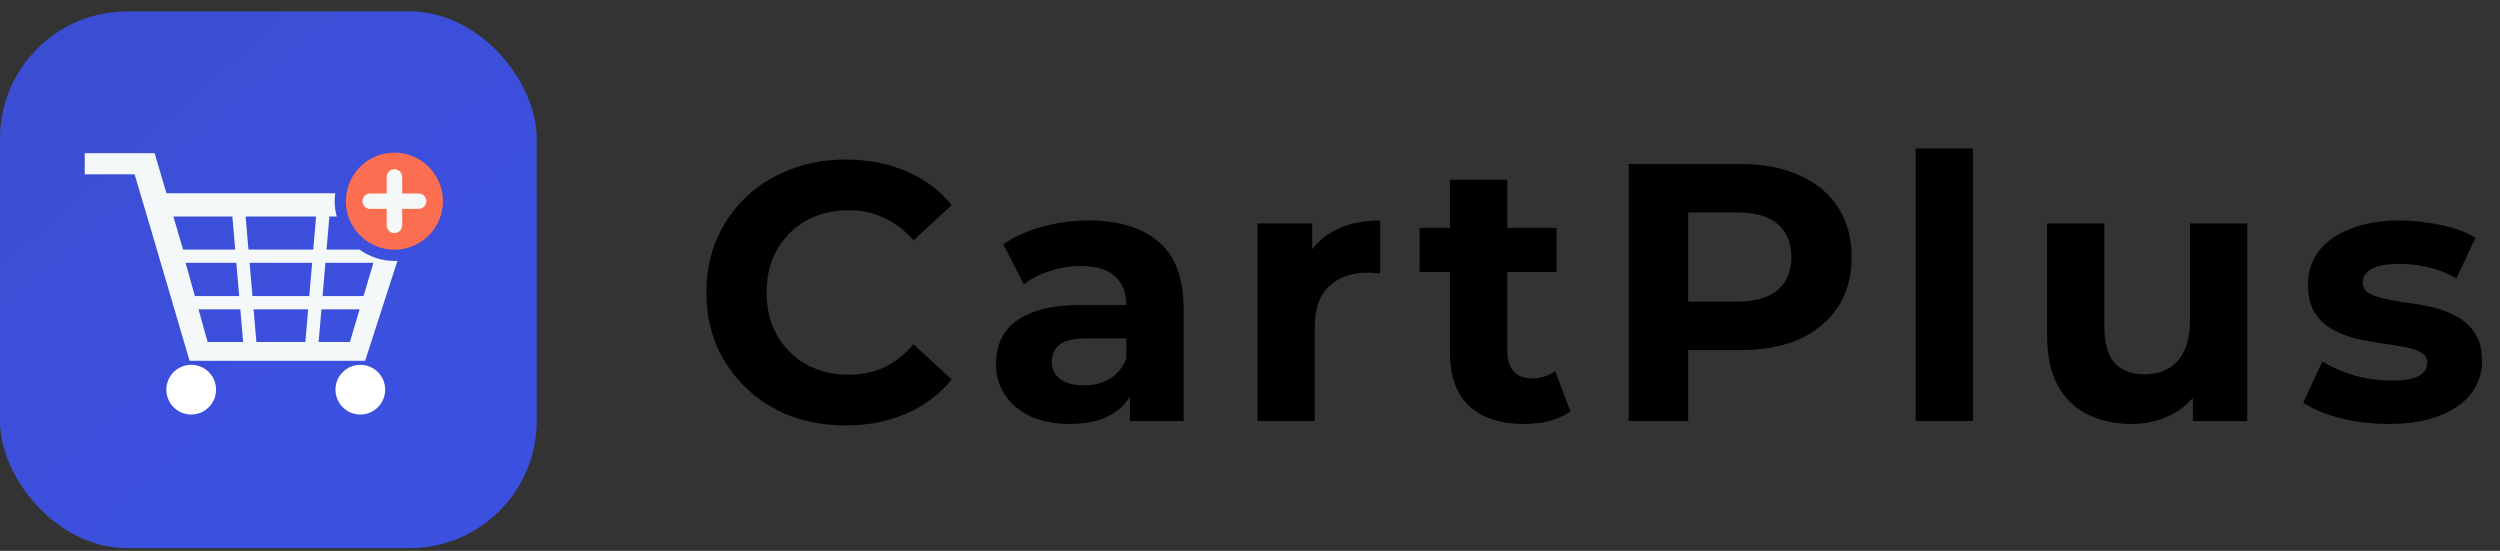 <svg width="177" height="39" viewBox="0 0 177 39" fill="none" xmlns="http://www.w3.org/2000/svg">
<rect x="0" y="0" width="177" height="39" fill="#333333" stroke="none"/>
<path d="M59.867 30.119C58.463 30.119 57.155 29.893 55.941 29.443C54.745 28.975 53.705 28.316 52.821 27.467C51.937 26.617 51.244 25.621 50.741 24.477C50.256 23.333 50.013 22.076 50.013 20.707C50.013 19.337 50.256 18.081 50.741 16.937C51.244 15.793 51.937 14.796 52.821 13.947C53.723 13.097 54.771 12.447 55.967 11.997C57.163 11.529 58.472 11.295 59.893 11.295C61.471 11.295 62.892 11.572 64.157 12.127C65.44 12.664 66.515 13.461 67.381 14.519L64.677 17.015C64.053 16.304 63.36 15.775 62.597 15.429C61.835 15.065 61.003 14.883 60.101 14.883C59.252 14.883 58.472 15.021 57.761 15.299C57.051 15.576 56.435 15.975 55.915 16.495C55.395 17.015 54.988 17.63 54.693 18.341C54.416 19.051 54.277 19.84 54.277 20.707C54.277 21.573 54.416 22.362 54.693 23.073C54.988 23.783 55.395 24.399 55.915 24.919C56.435 25.439 57.051 25.837 57.761 26.115C58.472 26.392 59.252 26.531 60.101 26.531C61.003 26.531 61.835 26.357 62.597 26.011C63.36 25.647 64.053 25.101 64.677 24.373L67.381 26.869C66.515 27.926 65.44 28.732 64.157 29.287C62.892 29.841 61.462 30.119 59.867 30.119ZM80.004 29.807V27.077L79.743 26.479V21.591C79.743 20.724 79.475 20.048 78.938 19.563C78.418 19.077 77.612 18.835 76.519 18.835C75.774 18.835 75.037 18.956 74.309 19.199C73.599 19.424 72.992 19.736 72.49 20.135L71.034 17.301C71.796 16.763 72.715 16.347 73.79 16.053C74.864 15.758 75.956 15.611 77.066 15.611C79.198 15.611 80.853 16.113 82.031 17.119C83.21 18.124 83.799 19.693 83.799 21.825V29.807H80.004ZM75.74 30.015C74.647 30.015 73.712 29.833 72.931 29.469C72.151 29.087 71.553 28.576 71.138 27.935C70.722 27.293 70.513 26.574 70.513 25.777C70.513 24.945 70.713 24.217 71.112 23.593C71.528 22.969 72.177 22.483 73.061 22.137C73.945 21.773 75.098 21.591 76.519 21.591H80.237V23.957H76.962C76.008 23.957 75.35 24.113 74.986 24.425C74.639 24.737 74.466 25.127 74.466 25.595C74.466 26.115 74.665 26.531 75.064 26.843C75.48 27.137 76.043 27.285 76.754 27.285C77.43 27.285 78.036 27.129 78.573 26.817C79.111 26.487 79.501 26.011 79.743 25.387L80.368 27.259C80.073 28.16 79.535 28.845 78.755 29.313C77.975 29.781 76.97 30.015 75.74 30.015ZM89.03 29.807V15.819H92.904V19.771L92.358 18.627C92.774 17.639 93.442 16.893 94.36 16.391C95.279 15.871 96.397 15.611 97.714 15.611V19.355C97.541 19.337 97.385 19.329 97.246 19.329C97.108 19.311 96.96 19.303 96.804 19.303C95.695 19.303 94.794 19.623 94.1 20.265C93.424 20.889 93.086 21.868 93.086 23.203V29.807H89.03ZM107.889 30.015C106.242 30.015 104.959 29.599 104.041 28.767C103.122 27.917 102.663 26.661 102.663 24.997V12.725H106.719V24.945C106.719 25.534 106.875 25.993 107.187 26.323C107.499 26.635 107.923 26.791 108.461 26.791C109.102 26.791 109.648 26.617 110.099 26.271L111.191 29.131C110.775 29.425 110.272 29.651 109.683 29.807C109.111 29.945 108.513 30.015 107.889 30.015ZM100.505 19.251V16.131H110.203V19.251H100.505ZM115.313 29.807V11.607H123.191C124.821 11.607 126.225 11.875 127.403 12.413C128.582 12.933 129.492 13.687 130.133 14.675C130.775 15.663 131.095 16.841 131.095 18.211C131.095 19.563 130.775 20.733 130.133 21.721C129.492 22.709 128.582 23.471 127.403 24.009C126.225 24.529 124.821 24.789 123.191 24.789H117.653L119.525 22.891V29.807H115.313ZM119.525 23.359L117.653 21.357H122.957C124.257 21.357 125.228 21.079 125.869 20.525C126.511 19.97 126.831 19.199 126.831 18.211C126.831 17.205 126.511 16.425 125.869 15.871C125.228 15.316 124.257 15.039 122.957 15.039H117.653L119.525 13.037V23.359ZM135.63 29.807V10.515H139.686V29.807H135.63ZM150.913 30.015C149.751 30.015 148.711 29.789 147.793 29.339C146.891 28.888 146.189 28.203 145.687 27.285C145.184 26.349 144.933 25.161 144.933 23.723V15.819H148.989V23.125C148.989 24.286 149.231 25.144 149.717 25.699C150.219 26.236 150.921 26.505 151.823 26.505C152.447 26.505 153.001 26.375 153.487 26.115C153.972 25.837 154.353 25.421 154.631 24.867C154.908 24.295 155.047 23.584 155.047 22.735V15.819H159.103V29.807H155.255V25.959L155.957 27.077C155.489 28.047 154.795 28.784 153.877 29.287C152.975 29.772 151.987 30.015 150.913 30.015ZM169.126 30.015C167.93 30.015 166.778 29.876 165.668 29.599C164.576 29.304 163.71 28.94 163.068 28.507L164.42 25.595C165.062 25.993 165.816 26.323 166.682 26.583C167.566 26.825 168.433 26.947 169.282 26.947C170.218 26.947 170.877 26.834 171.258 26.609C171.657 26.383 171.856 26.071 171.856 25.673C171.856 25.343 171.7 25.101 171.388 24.945C171.094 24.771 170.695 24.641 170.192 24.555C169.69 24.468 169.135 24.381 168.528 24.295C167.939 24.208 167.341 24.095 166.734 23.957C166.128 23.801 165.573 23.575 165.07 23.281C164.568 22.986 164.16 22.587 163.848 22.085C163.554 21.582 163.406 20.932 163.406 20.135C163.406 19.251 163.658 18.471 164.16 17.795C164.68 17.119 165.426 16.59 166.396 16.209C167.367 15.81 168.528 15.611 169.88 15.611C170.834 15.611 171.804 15.715 172.792 15.923C173.78 16.131 174.604 16.434 175.262 16.833L173.91 19.719C173.234 19.32 172.55 19.051 171.856 18.913C171.18 18.757 170.522 18.679 169.88 18.679C168.979 18.679 168.32 18.8 167.904 19.043C167.488 19.285 167.28 19.597 167.28 19.979C167.28 20.325 167.428 20.585 167.722 20.759C168.034 20.932 168.442 21.071 168.944 21.175C169.447 21.279 169.993 21.374 170.582 21.461C171.189 21.53 171.796 21.643 172.402 21.799C173.009 21.955 173.555 22.18 174.04 22.475C174.543 22.752 174.95 23.142 175.262 23.645C175.574 24.13 175.73 24.771 175.73 25.569C175.73 26.435 175.47 27.207 174.95 27.883C174.43 28.541 173.676 29.061 172.688 29.443C171.718 29.824 170.53 30.015 169.126 30.015Z" fill="black"/>
<rect y="0.807" width="38" height="38" rx="9" fill="url(#paint0_linear_1617_54)"/>
<path d="M27.924 10.807C26.217 10.807 24.804 12.052 24.537 13.684C24.507 13.867 24.487 14.053 24.487 14.244C24.487 14.624 24.551 14.988 24.665 15.33C25 16.331 25.78 17.126 26.773 17.479C27.133 17.608 27.52 17.681 27.924 17.681C28.087 17.681 28.246 17.666 28.403 17.644C30.073 17.41 31.36 15.978 31.36 14.244C31.36 12.345 29.822 10.807 27.924 10.807Z" fill="#FC6E51"/>
<path d="M29.64 14.789H29.325H28.473V15.959C28.473 16.26 28.226 16.505 27.924 16.505C27.623 16.505 27.378 16.26 27.378 15.959V15.442V15.33V14.789H26.21C25.907 14.789 25.663 14.545 25.663 14.244C25.663 13.941 25.907 13.697 26.21 13.697H27.378V13.684V12.528C27.378 12.225 27.623 11.981 27.924 11.981C28.226 11.981 28.473 12.225 28.473 12.528V13.684V13.697H29.64C29.653 13.697 29.663 13.703 29.675 13.704C29.958 13.723 30.186 13.954 30.186 14.244C30.186 14.545 29.94 14.789 29.64 14.789Z" fill="#F4F8F8"/>
<path d="M23.752 27.589C23.752 28.561 24.539 29.348 25.511 29.348C26.483 29.348 27.27 28.561 27.27 27.589C27.27 26.617 26.483 25.829 25.511 25.829C24.539 25.829 23.752 26.617 23.752 27.589Z" fill="white"/>
<path d="M11.777 27.589C11.777 28.561 12.565 29.348 13.537 29.348C14.509 29.348 15.296 28.561 15.296 27.589C15.296 26.617 14.509 25.829 13.537 25.829C12.565 25.829 11.777 26.617 11.777 27.589Z" fill="white"/>
<path d="M10.86 16.836L13.422 25.546H25.852L28.139 18.463C28.067 18.467 27.997 18.474 27.925 18.474C27.002 18.474 26.15 18.174 25.455 17.671H23.119L23.32 15.33H23.842C23.749 14.983 23.695 14.62 23.695 14.244C23.695 14.053 23.712 13.867 23.736 13.684H11.786L10.947 10.845H10.934H9.088H6V12.343H9.531L10.86 16.836ZM21.619 24.212H18.152L17.954 21.899H21.817L21.619 24.212ZM21.897 20.963H17.874L17.672 18.607H22.099L21.897 20.963ZM23.039 18.607H26.439L25.739 20.963H22.837L23.039 18.607ZM22.757 21.899H25.46L24.774 24.212H22.559L22.757 21.899ZM22.379 15.33L22.179 17.671H17.592L17.392 15.33H22.379ZM17.212 24.212H14.699L14.057 21.899H17.015L17.212 24.212ZM16.934 20.963H13.797L13.142 18.607H16.732L16.934 20.963ZM16.452 15.33L16.652 17.671H12.965L12.273 15.33H16.452Z" fill="#F4F8F8"/>
<defs>
<linearGradient id="paint0_linear_1617_54" x1="3.562" y1="3.182" x2="34.438" y2="38.213" gradientUnits="userSpaceOnUse">
<stop stop-color="#3B4ED3"/>
<stop offset="0.739" stop-color="#3C50E0"/>
</linearGradient>
</defs>
</svg>

